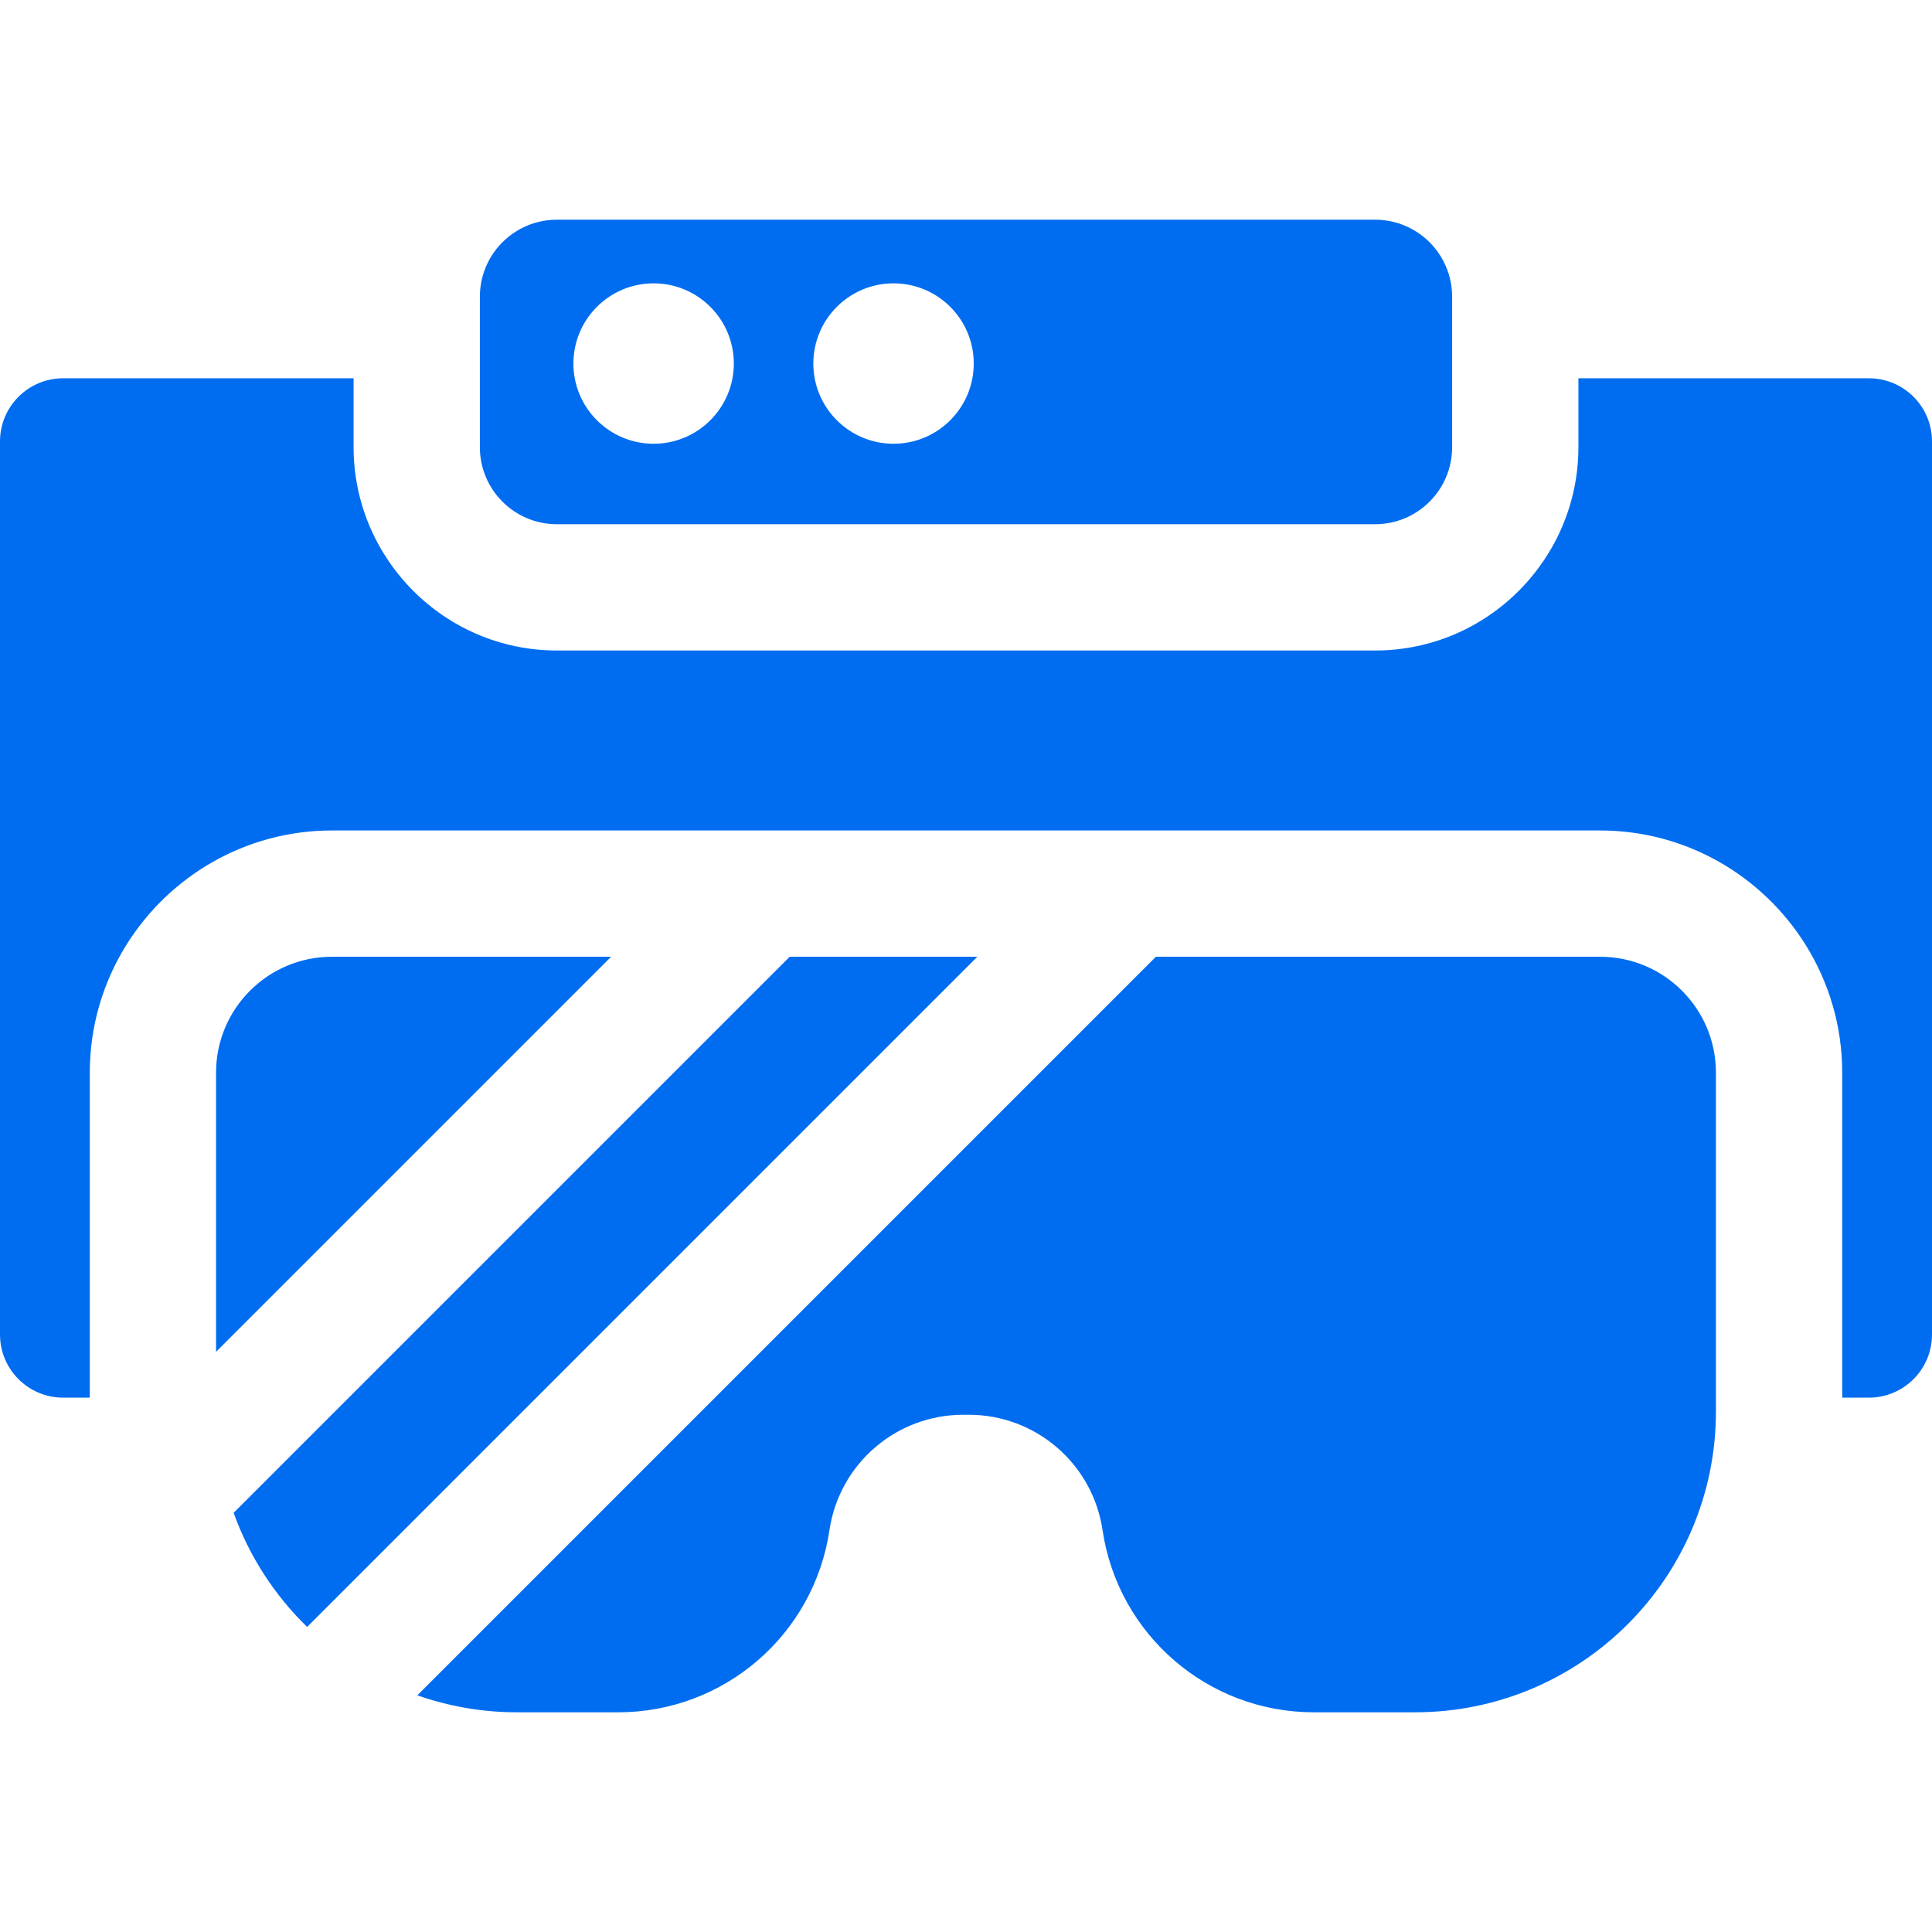<?xml version="1.0" encoding="iso-8859-1"?>
<!-- Generator: Adobe Illustrator 19.0.0, SVG Export Plug-In . SVG Version: 6.00 Build 0)  -->
<svg xmlns="http://www.w3.org/2000/svg" xmlns:xlink="http://www.w3.org/1999/xlink" version="1.1" id="Layer_1" x="0px" y="0px" viewBox="0 0 512 512" style="enable-background:new 0 0 512 512;" xml:space="preserve" width="512px" height="512px">
<g>
	<g>
		<path d="M495.268,100.246h-76.974v18.264c0,29.504-24.006,53.879-53.879,53.879H147.585c-29.857,0-53.879-24.357-53.879-53.879    v-18.264H16.732C7.491,100.246,0,107.738,0,116.978v236.683c0,9.241,7.492,16.732,16.732,16.732h7.061v-86.117    c0-12.408,3.549-23.998,9.671-33.829c11.341-18.212,31.534-30.365,54.522-30.365h336.027c22.988,0,43.182,12.153,54.523,30.364    c6.122,9.831,9.67,21.42,9.67,33.829v86.117h7.062c9.241,0,16.732-7.492,16.732-16.732V116.978    C512,107.738,504.508,100.246,495.268,100.246z" fill="#006DF0"/>
	</g>
</g>
<g>
	<g>
		<path d="M424.013,253.546H306.328L110.596,449.278c8.269,2.902,17.151,4.498,26.412,4.498h26.835    c28.043,0,51.856-20.54,55.972-48.28c2.606-17.563,17.682-30.567,35.437-30.567h1.496c17.755,0,32.832,13.004,35.437,30.567    c4.116,27.74,27.928,48.28,55.972,48.28h26.835c44.045,0,79.75-35.705,79.75-79.75v-89.751    C454.742,267.304,440.985,253.546,424.013,253.546z" fill="#006DF0"/>
	</g>
</g>
<g>
	<g>
		<path d="M87.986,253.545v0.001c-16.971,0-30.729,13.758-30.729,30.729v73.971l104.7-104.701H87.986z" fill="#006DF0"/>
	</g>
</g>
<g>
	<g>
		<path d="M209.282,253.546L61.916,400.913c4.136,11.55,10.862,21.859,19.476,30.245l177.61-177.612H209.282z" fill="#006DF0"/>
	</g>
</g>
<g>
	<g>
		<path d="M364.415,58.224H147.585c-11.275,0-20.415,9.14-20.415,20.415v39.87c0,11.275,9.14,20.416,20.415,20.416h216.829    c11.275,0,20.415-9.14,20.415-20.415V78.639C384.83,67.364,375.69,58.224,364.415,58.224z M173.214,117.598    c-11.738,0-21.254-9.516-21.254-21.254s9.515-21.254,21.254-21.254c11.738,0,21.254,9.516,21.254,21.254    S184.952,117.598,173.214,117.598z M236.796,117.598c-11.738,0-21.254-9.516-21.254-21.254s9.515-21.254,21.254-21.254    c11.738,0,21.254,9.516,21.254,21.254S248.534,117.598,236.796,117.598z" fill="#006DF0"/>
	</g>
</g>
<g>
</g>
<g>
</g>
<g>
</g>
<g>
</g>
<g>
</g>
<g>
</g>
<g>
</g>
<g>
</g>
<g>
</g>
<g>
</g>
<g>
</g>
<g>
</g>
<g>
</g>
<g>
</g>
<g>
</g>
</svg>

